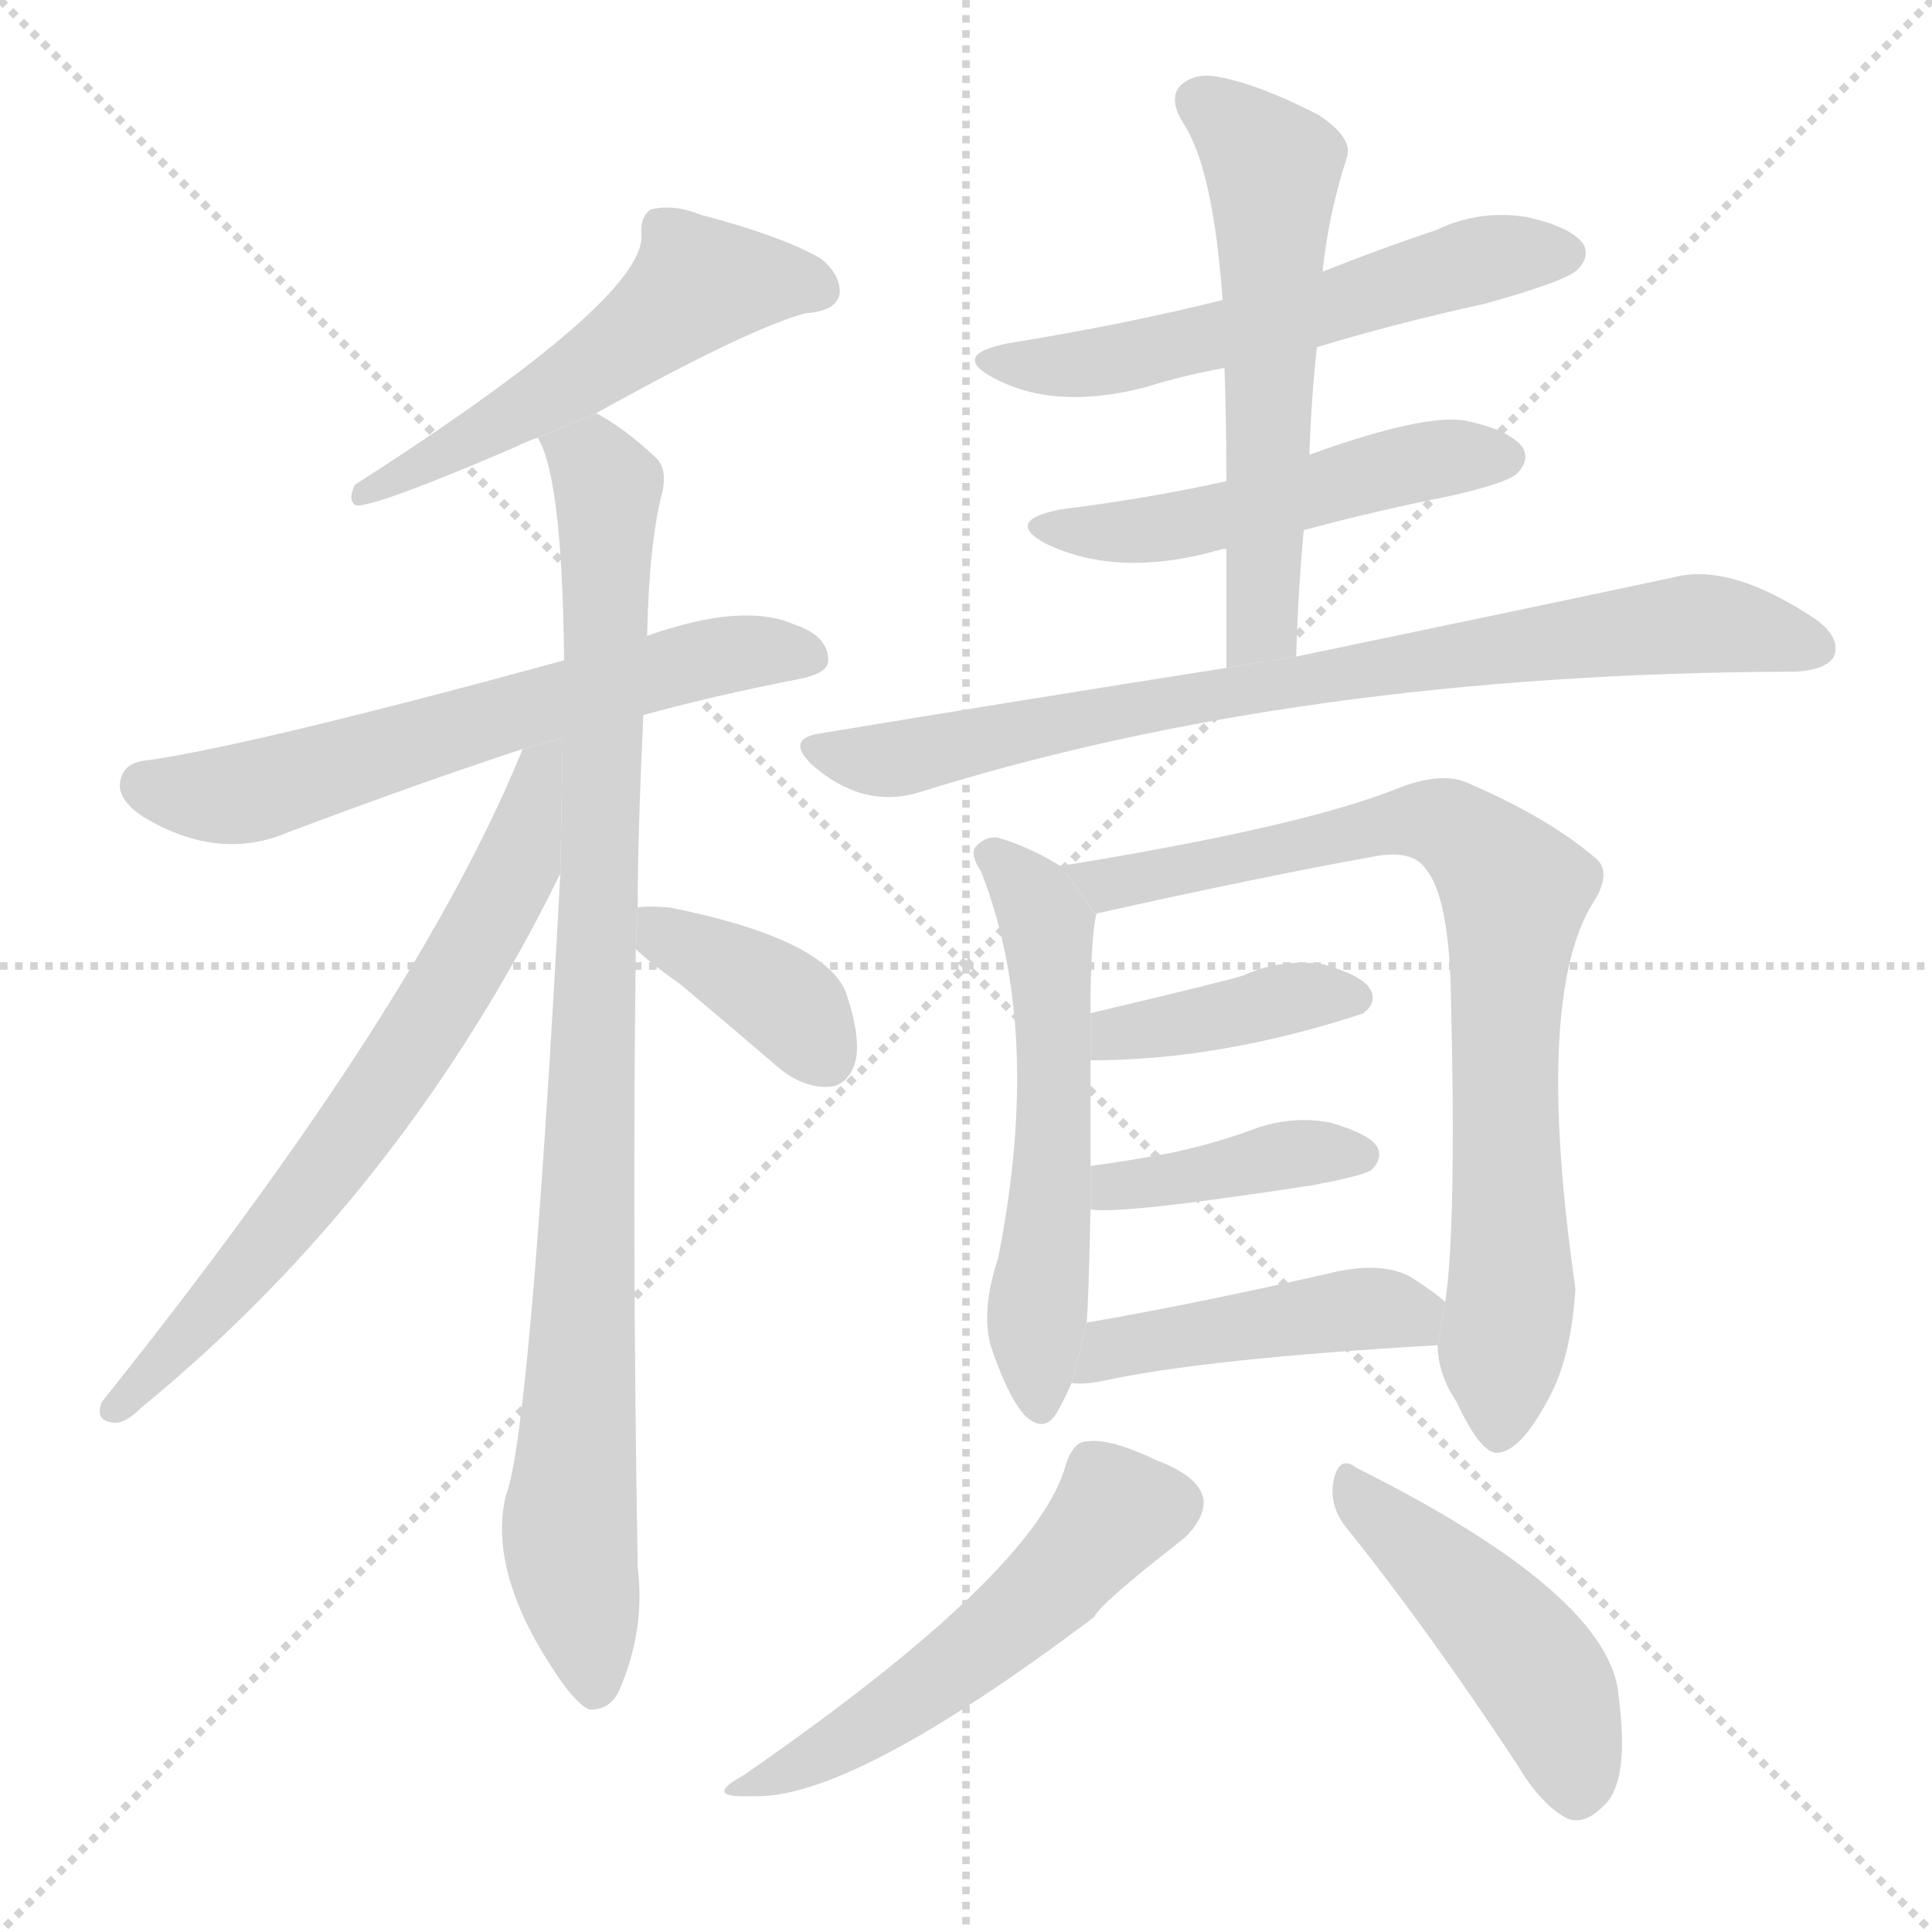 <svg version="1.1" viewBox="0 0 1024 1024" xmlns="http://www.w3.org/2000/svg">
  <g stroke="lightgray" stroke-dasharray="1,1" stroke-width="1" transform="scale(4, 4)">
    <line x1="0" y1="0" x2="256" y2="256"></line>
    <line x1="256" y1="0" x2="0" y2="256"></line>
    <line x1="128" y1="0" x2="128" y2="256"></line>
    <line x1="0" y1="128" x2="256" y2="128"></line>
  </g>
  <g transform="scale(1, -1) translate(0, -900)">
    <style type="text/css">
      
        @keyframes keyframes0 {
          from {
            stroke: blue;
            stroke-dashoffset: 538;
            stroke-width: 128;
          }
          64% {
            animation-timing-function: step-end;
            stroke: blue;
            stroke-dashoffset: 0;
            stroke-width: 128;
          }
          to {
            stroke: black;
            stroke-width: 1024;
          }
        }
        #make-me-a-hanzi-animation-0 {
          animation: keyframes0 0.688s both;
          animation-delay: 0s;
          animation-timing-function: linear;
        }
      
        @keyframes keyframes1 {
          from {
            stroke: blue;
            stroke-dashoffset: 620;
            stroke-width: 128;
          }
          67% {
            animation-timing-function: step-end;
            stroke: blue;
            stroke-dashoffset: 0;
            stroke-width: 128;
          }
          to {
            stroke: black;
            stroke-width: 1024;
          }
        }
        #make-me-a-hanzi-animation-1 {
          animation: keyframes1 0.755s both;
          animation-delay: 0.688s;
          animation-timing-function: linear;
        }
      
        @keyframes keyframes2 {
          from {
            stroke: blue;
            stroke-dashoffset: 934;
            stroke-width: 128;
          }
          75% {
            animation-timing-function: step-end;
            stroke: blue;
            stroke-dashoffset: 0;
            stroke-width: 128;
          }
          to {
            stroke: black;
            stroke-width: 1024;
          }
        }
        #make-me-a-hanzi-animation-2 {
          animation: keyframes2 1.01s both;
          animation-delay: 1.442s;
          animation-timing-function: linear;
        }
      
        @keyframes keyframes3 {
          from {
            stroke: blue;
            stroke-dashoffset: 681;
            stroke-width: 128;
          }
          69% {
            animation-timing-function: step-end;
            stroke: blue;
            stroke-dashoffset: 0;
            stroke-width: 128;
          }
          to {
            stroke: black;
            stroke-width: 1024;
          }
        }
        #make-me-a-hanzi-animation-3 {
          animation: keyframes3 0.804s both;
          animation-delay: 2.452s;
          animation-timing-function: linear;
        }
      
        @keyframes keyframes4 {
          from {
            stroke: blue;
            stroke-dashoffset: 379;
            stroke-width: 128;
          }
          55% {
            animation-timing-function: step-end;
            stroke: blue;
            stroke-dashoffset: 0;
            stroke-width: 128;
          }
          to {
            stroke: black;
            stroke-width: 1024;
          }
        }
        #make-me-a-hanzi-animation-4 {
          animation: keyframes4 0.558s both;
          animation-delay: 3.257s;
          animation-timing-function: linear;
        }
      
        @keyframes keyframes5 {
          from {
            stroke: blue;
            stroke-dashoffset: 565;
            stroke-width: 128;
          }
          65% {
            animation-timing-function: step-end;
            stroke: blue;
            stroke-dashoffset: 0;
            stroke-width: 128;
          }
          to {
            stroke: black;
            stroke-width: 1024;
          }
        }
        #make-me-a-hanzi-animation-5 {
          animation: keyframes5 0.71s both;
          animation-delay: 3.815s;
          animation-timing-function: linear;
        }
      
        @keyframes keyframes6 {
          from {
            stroke: blue;
            stroke-dashoffset: 503;
            stroke-width: 128;
          }
          62% {
            animation-timing-function: step-end;
            stroke: blue;
            stroke-dashoffset: 0;
            stroke-width: 128;
          }
          to {
            stroke: black;
            stroke-width: 1024;
          }
        }
        #make-me-a-hanzi-animation-6 {
          animation: keyframes6 0.659s both;
          animation-delay: 4.525s;
          animation-timing-function: linear;
        }
      
        @keyframes keyframes7 {
          from {
            stroke: blue;
            stroke-dashoffset: 570;
            stroke-width: 128;
          }
          65% {
            animation-timing-function: step-end;
            stroke: blue;
            stroke-dashoffset: 0;
            stroke-width: 128;
          }
          to {
            stroke: black;
            stroke-width: 1024;
          }
        }
        #make-me-a-hanzi-animation-7 {
          animation: keyframes7 0.714s both;
          animation-delay: 5.184s;
          animation-timing-function: linear;
        }
      
        @keyframes keyframes8 {
          from {
            stroke: blue;
            stroke-dashoffset: 795;
            stroke-width: 128;
          }
          72% {
            animation-timing-function: step-end;
            stroke: blue;
            stroke-dashoffset: 0;
            stroke-width: 128;
          }
          to {
            stroke: black;
            stroke-width: 1024;
          }
        }
        #make-me-a-hanzi-animation-8 {
          animation: keyframes8 0.897s both;
          animation-delay: 5.898s;
          animation-timing-function: linear;
        }
      
        @keyframes keyframes9 {
          from {
            stroke: blue;
            stroke-dashoffset: 558;
            stroke-width: 128;
          }
          64% {
            animation-timing-function: step-end;
            stroke: blue;
            stroke-dashoffset: 0;
            stroke-width: 128;
          }
          to {
            stroke: black;
            stroke-width: 1024;
          }
        }
        #make-me-a-hanzi-animation-9 {
          animation: keyframes9 0.704s both;
          animation-delay: 6.795s;
          animation-timing-function: linear;
        }
      
        @keyframes keyframes10 {
          from {
            stroke: blue;
            stroke-dashoffset: 795;
            stroke-width: 128;
          }
          72% {
            animation-timing-function: step-end;
            stroke: blue;
            stroke-dashoffset: 0;
            stroke-width: 128;
          }
          to {
            stroke: black;
            stroke-width: 1024;
          }
        }
        #make-me-a-hanzi-animation-10 {
          animation: keyframes10 0.897s both;
          animation-delay: 7.499s;
          animation-timing-function: linear;
        }
      
        @keyframes keyframes11 {
          from {
            stroke: blue;
            stroke-dashoffset: 393;
            stroke-width: 128;
          }
          56% {
            animation-timing-function: step-end;
            stroke: blue;
            stroke-dashoffset: 0;
            stroke-width: 128;
          }
          to {
            stroke: black;
            stroke-width: 1024;
          }
        }
        #make-me-a-hanzi-animation-11 {
          animation: keyframes11 0.57s both;
          animation-delay: 8.396s;
          animation-timing-function: linear;
        }
      
        @keyframes keyframes12 {
          from {
            stroke: blue;
            stroke-dashoffset: 398;
            stroke-width: 128;
          }
          56% {
            animation-timing-function: step-end;
            stroke: blue;
            stroke-dashoffset: 0;
            stroke-width: 128;
          }
          to {
            stroke: black;
            stroke-width: 1024;
          }
        }
        #make-me-a-hanzi-animation-12 {
          animation: keyframes12 0.574s both;
          animation-delay: 8.966s;
          animation-timing-function: linear;
        }
      
        @keyframes keyframes13 {
          from {
            stroke: blue;
            stroke-dashoffset: 446;
            stroke-width: 128;
          }
          59% {
            animation-timing-function: step-end;
            stroke: blue;
            stroke-dashoffset: 0;
            stroke-width: 128;
          }
          to {
            stroke: black;
            stroke-width: 1024;
          }
        }
        #make-me-a-hanzi-animation-13 {
          animation: keyframes13 0.613s both;
          animation-delay: 9.54s;
          animation-timing-function: linear;
        }
      
        @keyframes keyframes14 {
          from {
            stroke: blue;
            stroke-dashoffset: 527;
            stroke-width: 128;
          }
          63% {
            animation-timing-function: step-end;
            stroke: blue;
            stroke-dashoffset: 0;
            stroke-width: 128;
          }
          to {
            stroke: black;
            stroke-width: 1024;
          }
        }
        #make-me-a-hanzi-animation-14 {
          animation: keyframes14 0.679s both;
          animation-delay: 10.153s;
          animation-timing-function: linear;
        }
      
        @keyframes keyframes15 {
          from {
            stroke: blue;
            stroke-dashoffset: 458;
            stroke-width: 128;
          }
          60% {
            animation-timing-function: step-end;
            stroke: blue;
            stroke-dashoffset: 0;
            stroke-width: 128;
          }
          to {
            stroke: black;
            stroke-width: 1024;
          }
        }
        #make-me-a-hanzi-animation-15 {
          animation: keyframes15 0.623s both;
          animation-delay: 10.832s;
          animation-timing-function: linear;
        }
      
    </style>
    
      <path d="M 316 681 Q 397 726 427 734 Q 443 735 445 744 Q 446 754 435 763 Q 414 775 372 786 Q 357 792 345 789 Q 339 785 340 775 Q 341 741 188 643 Q 184 634 189 632 Q 201 632 273 663 Q 279 666 285 668 L 316 681 Z" fill="lightgray"></path>
    
      <path d="M 341 521 Q 377 531 423 540 Q 439 543 439 550 Q 439 563 421 569 Q 394 581 343 563 L 299 550 Q 134 505 78 497 Q 66 496 64 487 Q 61 477 76 467 Q 116 443 153 459 Q 225 486 277 503 L 341 521 Z" fill="lightgray"></path>
    
      <path d="M 338 419 Q 338 458 341 521 L 343 563 Q 344 612 351 639 Q 354 652 347 658 Q 331 673 316 681 L 285 668 Q 298 647 299 550 L 297 437 Q 281 139 268 107 Q 259 68 292 17 Q 304 -2 312 -6 Q 324 -7 329 6 Q 342 37 338 69 Q 335 246 337 397 L 338 419 Z" fill="lightgray"></path>
    
      <path d="M 277 503 Q 222 367 54 157 Q 50 147 60 146 Q 66 145 75 154 Q 214 268 297 437 L 298.274 508.983 L 277 503 Z" fill="lightgray"></path>
    
      <path d="M 337 397 Q 344 390 361 378 Q 386 357 414 333 Q 427 323 440 324 Q 449 325 453 336 Q 457 349 448 375 Q 435 403 355 419 Q 342 420 338 419 L 337 397 Z" fill="lightgray"></path>
    
      <path d="M 698 716 Q 741 729 787 739 Q 830 751 836 757 Q 843 764 839 771 Q 832 780 809 785 Q 784 789 761 778 Q 731 768 701 756 L 648 741 Q 596 728 534 718 Q 504 712 526 700 Q 559 682 608 695 Q 627 701 649 705 L 698 716 Z" fill="lightgray"></path>
    
      <path d="M 691 619 Q 728 629 768 637 Q 799 644 804 649 Q 811 656 807 663 Q 800 672 777 677 Q 755 681 694 659 L 650 645 Q 610 636 562 630 Q 532 624 554 612 Q 593 593 648 609 L 650 609 L 691 619 Z" fill="lightgray"></path>
    
      <path d="M 687 552 Q 688 586 691 619 L 694 659 Q 695 689 698 716 L 701 756 Q 704 786 714 817 Q 717 827 699 839 Q 668 855 647 859 Q 634 862 626 855 Q 619 848 627 835 Q 643 811 648 741 L 649 705 Q 650 677 650 645 L 650 609 Q 650 579 650 546 L 687 552 Z" fill="lightgray"></path>
    
      <path d="M 650 546 Q 548 530 433 511 Q 417 508 430 495 Q 457 471 487 480 Q 688 543 949 544 Q 950 544 952 544 Q 968 545 972 552 Q 976 562 962 572 Q 917 602 887 594 Q 812 578 687 552 L 650 546 Z" fill="lightgray"></path>
    
      <path d="M 562 441 Q 546 451 529 456 Q 522 457 517 451 Q 514 447 520 438 Q 553 354 529 233 Q 520 206 525 187 Q 534 160 543 150 Q 553 140 560 151 Q 564 158 568 167 L 576 199 Q 577 212 578 259 L 578 282 Q 578 309 578 338 L 578 363 Q 578 402 581 415 L 562 441 Z" fill="lightgray"></path>
    
      <path d="M 762 187 Q 762 172 772 157 Q 785 129 794 130 Q 807 131 823 163 Q 833 184 835 217 Q 813 370 844 421 Q 854 436 847 444 Q 822 466 778 485 Q 765 491 743 483 Q 692 462 562 441 L 581 415 Q 581 416 582 416 Q 667 435 728 446 Q 749 450 756 439 Q 768 424 769 373 Q 772 249 766 210 L 762 187 Z" fill="lightgray"></path>
    
      <path d="M 578 338 Q 647 338 723 363 Q 723 364 724 364 Q 730 370 726 376 Q 722 383 701 389 Q 679 392 659 383 Q 650 380 578 363 L 578 338 Z" fill="lightgray"></path>
    
      <path d="M 578 259 Q 593 256 697 272 Q 701 273 707 274 Q 725 278 727 280 Q 733 286 730 292 Q 726 299 705 305 Q 684 309 663 301 Q 644 294 621 289 Q 600 285 578 282 L 578 259 Z" fill="lightgray"></path>
    
      <path d="M 568 167 Q 574 166 584 168 Q 639 180 762 187 L 766 210 Q 759 216 748 223 Q 732 232 704 225 Q 634 209 576 199 L 568 167 Z" fill="lightgray"></path>
    
      <path d="M 565 124 Q 550 67 394 -41 Q 372 -53 398 -52 Q 450 -55 580 43 Q 583 50 628 85 Q 638 95 638 104 Q 637 117 613 126 Q 588 138 576 136 Q 569 136 565 124 Z" fill="lightgray"></path>
    
      <path d="M 713 91 Q 755 39 804 -35 Q 817 -57 831 -64 Q 840 -67 849 -58 Q 864 -46 858 0 Q 855 54 719 122 Q 710 129 707 116 Q 704 103 713 91 Z" fill="lightgray"></path>
    
    
      <clipPath id="make-me-a-hanzi-clip-0">
        <path d="M 316 681 Q 397 726 427 734 Q 443 735 445 744 Q 446 754 435 763 Q 414 775 372 786 Q 357 792 345 789 Q 339 785 340 775 Q 341 741 188 643 Q 184 634 189 632 Q 201 632 273 663 Q 279 666 285 668 L 316 681 Z"></path>
      </clipPath>
      <path clip-path="url(#make-me-a-hanzi-clip-0)" d="M 434 747 L 370 750 L 315 705 L 267 680 L 257 669 L 225 659 L 221 651 L 200 649 L 191 638" fill="none" id="make-me-a-hanzi-animation-0" stroke-dasharray="410 820" stroke-linecap="round"></path>
    
      <clipPath id="make-me-a-hanzi-clip-1">
        <path d="M 341 521 Q 377 531 423 540 Q 439 543 439 550 Q 439 563 421 569 Q 394 581 343 563 L 299 550 Q 134 505 78 497 Q 66 496 64 487 Q 61 477 76 467 Q 116 443 153 459 Q 225 486 277 503 L 341 521 Z"></path>
      </clipPath>
      <path clip-path="url(#make-me-a-hanzi-clip-1)" d="M 77 484 L 92 479 L 138 481 L 358 548 L 401 555 L 429 552" fill="none" id="make-me-a-hanzi-animation-1" stroke-dasharray="492 984" stroke-linecap="round"></path>
    
      <clipPath id="make-me-a-hanzi-clip-2">
        <path d="M 338 419 Q 338 458 341 521 L 343 563 Q 344 612 351 639 Q 354 652 347 658 Q 331 673 316 681 L 285 668 Q 298 647 299 550 L 297 437 Q 281 139 268 107 Q 259 68 292 17 Q 304 -2 312 -6 Q 324 -7 329 6 Q 342 37 338 69 Q 335 246 337 397 L 338 419 Z"></path>
      </clipPath>
      <path clip-path="url(#make-me-a-hanzi-clip-2)" d="M 291 667 L 314 655 L 322 639 L 302 94 L 315 6" fill="none" id="make-me-a-hanzi-animation-2" stroke-dasharray="806 1612" stroke-linecap="round"></path>
    
      <clipPath id="make-me-a-hanzi-clip-3">
        <path d="M 277 503 Q 222 367 54 157 Q 50 147 60 146 Q 66 145 75 154 Q 214 268 297 437 L 298.274 508.983 L 277 503 Z"></path>
      </clipPath>
      <path clip-path="url(#make-me-a-hanzi-clip-3)" d="M 295 502 L 285 493 L 274 440 L 202 319 L 117 211 L 62 154" fill="none" id="make-me-a-hanzi-animation-3" stroke-dasharray="553 1106" stroke-linecap="round"></path>
    
      <clipPath id="make-me-a-hanzi-clip-4">
        <path d="M 337 397 Q 344 390 361 378 Q 386 357 414 333 Q 427 323 440 324 Q 449 325 453 336 Q 457 349 448 375 Q 435 403 355 419 Q 342 420 338 419 L 337 397 Z"></path>
      </clipPath>
      <path clip-path="url(#make-me-a-hanzi-clip-4)" d="M 342 413 L 422 364 L 438 340" fill="none" id="make-me-a-hanzi-animation-4" stroke-dasharray="251 502" stroke-linecap="round"></path>
    
      <clipPath id="make-me-a-hanzi-clip-5">
        <path d="M 698 716 Q 741 729 787 739 Q 830 751 836 757 Q 843 764 839 771 Q 832 780 809 785 Q 784 789 761 778 Q 731 768 701 756 L 648 741 Q 596 728 534 718 Q 504 712 526 700 Q 559 682 608 695 Q 627 701 649 705 L 698 716 Z"></path>
      </clipPath>
      <path clip-path="url(#make-me-a-hanzi-clip-5)" d="M 527 710 L 596 710 L 784 762 L 829 766" fill="none" id="make-me-a-hanzi-animation-5" stroke-dasharray="437 874" stroke-linecap="round"></path>
    
      <clipPath id="make-me-a-hanzi-clip-6">
        <path d="M 691 619 Q 728 629 768 637 Q 799 644 804 649 Q 811 656 807 663 Q 800 672 777 677 Q 755 681 694 659 L 650 645 Q 610 636 562 630 Q 532 624 554 612 Q 593 593 648 609 L 650 609 L 691 619 Z"></path>
      </clipPath>
      <path clip-path="url(#make-me-a-hanzi-clip-6)" d="M 555 622 L 578 617 L 633 623 L 740 652 L 797 658" fill="none" id="make-me-a-hanzi-animation-6" stroke-dasharray="375 750" stroke-linecap="round"></path>
    
      <clipPath id="make-me-a-hanzi-clip-7">
        <path d="M 687 552 Q 688 586 691 619 L 694 659 Q 695 689 698 716 L 701 756 Q 704 786 714 817 Q 717 827 699 839 Q 668 855 647 859 Q 634 862 626 855 Q 619 848 627 835 Q 643 811 648 741 L 649 705 Q 650 677 650 645 L 650 609 Q 650 579 650 546 L 687 552 Z"></path>
      </clipPath>
      <path clip-path="url(#make-me-a-hanzi-clip-7)" d="M 636 846 L 675 811 L 669 573 L 655 554" fill="none" id="make-me-a-hanzi-animation-7" stroke-dasharray="442 884" stroke-linecap="round"></path>
    
      <clipPath id="make-me-a-hanzi-clip-8">
        <path d="M 650 546 Q 548 530 433 511 Q 417 508 430 495 Q 457 471 487 480 Q 688 543 949 544 Q 950 544 952 544 Q 968 545 972 552 Q 976 562 962 572 Q 917 602 887 594 Q 812 578 687 552 L 650 546 Z"></path>
      </clipPath>
      <path clip-path="url(#make-me-a-hanzi-clip-8)" d="M 432 503 L 476 498 L 658 535 L 897 570 L 963 557" fill="none" id="make-me-a-hanzi-animation-8" stroke-dasharray="667 1334" stroke-linecap="round"></path>
    
      <clipPath id="make-me-a-hanzi-clip-9">
        <path d="M 562 441 Q 546 451 529 456 Q 522 457 517 451 Q 514 447 520 438 Q 553 354 529 233 Q 520 206 525 187 Q 534 160 543 150 Q 553 140 560 151 Q 564 158 568 167 L 576 199 Q 577 212 578 259 L 578 282 Q 578 309 578 338 L 578 363 Q 578 402 581 415 L 562 441 Z"></path>
      </clipPath>
      <path clip-path="url(#make-me-a-hanzi-clip-9)" d="M 526 446 L 548 424 L 556 403 L 559 303 L 549 197 L 551 155" fill="none" id="make-me-a-hanzi-animation-9" stroke-dasharray="430 860" stroke-linecap="round"></path>
    
      <clipPath id="make-me-a-hanzi-clip-10">
        <path d="M 762 187 Q 762 172 772 157 Q 785 129 794 130 Q 807 131 823 163 Q 833 184 835 217 Q 813 370 844 421 Q 854 436 847 444 Q 822 466 778 485 Q 765 491 743 483 Q 692 462 562 441 L 581 415 Q 581 416 582 416 Q 667 435 728 446 Q 749 450 756 439 Q 768 424 769 373 Q 772 249 766 210 L 762 187 Z"></path>
      </clipPath>
      <path clip-path="url(#make-me-a-hanzi-clip-10)" d="M 573 442 L 588 430 L 755 465 L 774 458 L 803 428 L 797 341 L 802 224 L 795 141" fill="none" id="make-me-a-hanzi-animation-10" stroke-dasharray="667 1334" stroke-linecap="round"></path>
    
      <clipPath id="make-me-a-hanzi-clip-11">
        <path d="M 578 338 Q 647 338 723 363 Q 723 364 724 364 Q 730 370 726 376 Q 722 383 701 389 Q 679 392 659 383 Q 650 380 578 363 L 578 338 Z"></path>
      </clipPath>
      <path clip-path="url(#make-me-a-hanzi-clip-11)" d="M 585 344 L 593 354 L 716 372" fill="none" id="make-me-a-hanzi-animation-11" stroke-dasharray="265 530" stroke-linecap="round"></path>
    
      <clipPath id="make-me-a-hanzi-clip-12">
        <path d="M 578 259 Q 593 256 697 272 Q 701 273 707 274 Q 725 278 727 280 Q 733 286 730 292 Q 726 299 705 305 Q 684 309 663 301 Q 644 294 621 289 Q 600 285 578 282 L 578 259 Z"></path>
      </clipPath>
      <path clip-path="url(#make-me-a-hanzi-clip-12)" d="M 581 265 L 675 287 L 720 288" fill="none" id="make-me-a-hanzi-animation-12" stroke-dasharray="270 540" stroke-linecap="round"></path>
    
      <clipPath id="make-me-a-hanzi-clip-13">
        <path d="M 568 167 Q 574 166 584 168 Q 639 180 762 187 L 766 210 Q 759 216 748 223 Q 732 232 704 225 Q 634 209 576 199 L 568 167 Z"></path>
      </clipPath>
      <path clip-path="url(#make-me-a-hanzi-clip-13)" d="M 572 172 L 589 185 L 612 190 L 716 206 L 756 206" fill="none" id="make-me-a-hanzi-animation-13" stroke-dasharray="318 636" stroke-linecap="round"></path>
    
      <clipPath id="make-me-a-hanzi-clip-14">
        <path d="M 565 124 Q 550 67 394 -41 Q 372 -53 398 -52 Q 450 -55 580 43 Q 583 50 628 85 Q 638 95 638 104 Q 637 117 613 126 Q 588 138 576 136 Q 569 136 565 124 Z"></path>
      </clipPath>
      <path clip-path="url(#make-me-a-hanzi-clip-14)" d="M 623 103 L 591 98 L 538 41 L 462 -15 L 402 -44" fill="none" id="make-me-a-hanzi-animation-14" stroke-dasharray="399 798" stroke-linecap="round"></path>
    
      <clipPath id="make-me-a-hanzi-clip-15">
        <path d="M 713 91 Q 755 39 804 -35 Q 817 -57 831 -64 Q 840 -67 849 -58 Q 864 -46 858 0 Q 855 54 719 122 Q 710 129 707 116 Q 704 103 713 91 Z"></path>
      </clipPath>
      <path clip-path="url(#make-me-a-hanzi-clip-15)" d="M 718 110 L 816 12 L 836 -48" fill="none" id="make-me-a-hanzi-animation-15" stroke-dasharray="330 660" stroke-linecap="round"></path>
    
  </g>
</svg>